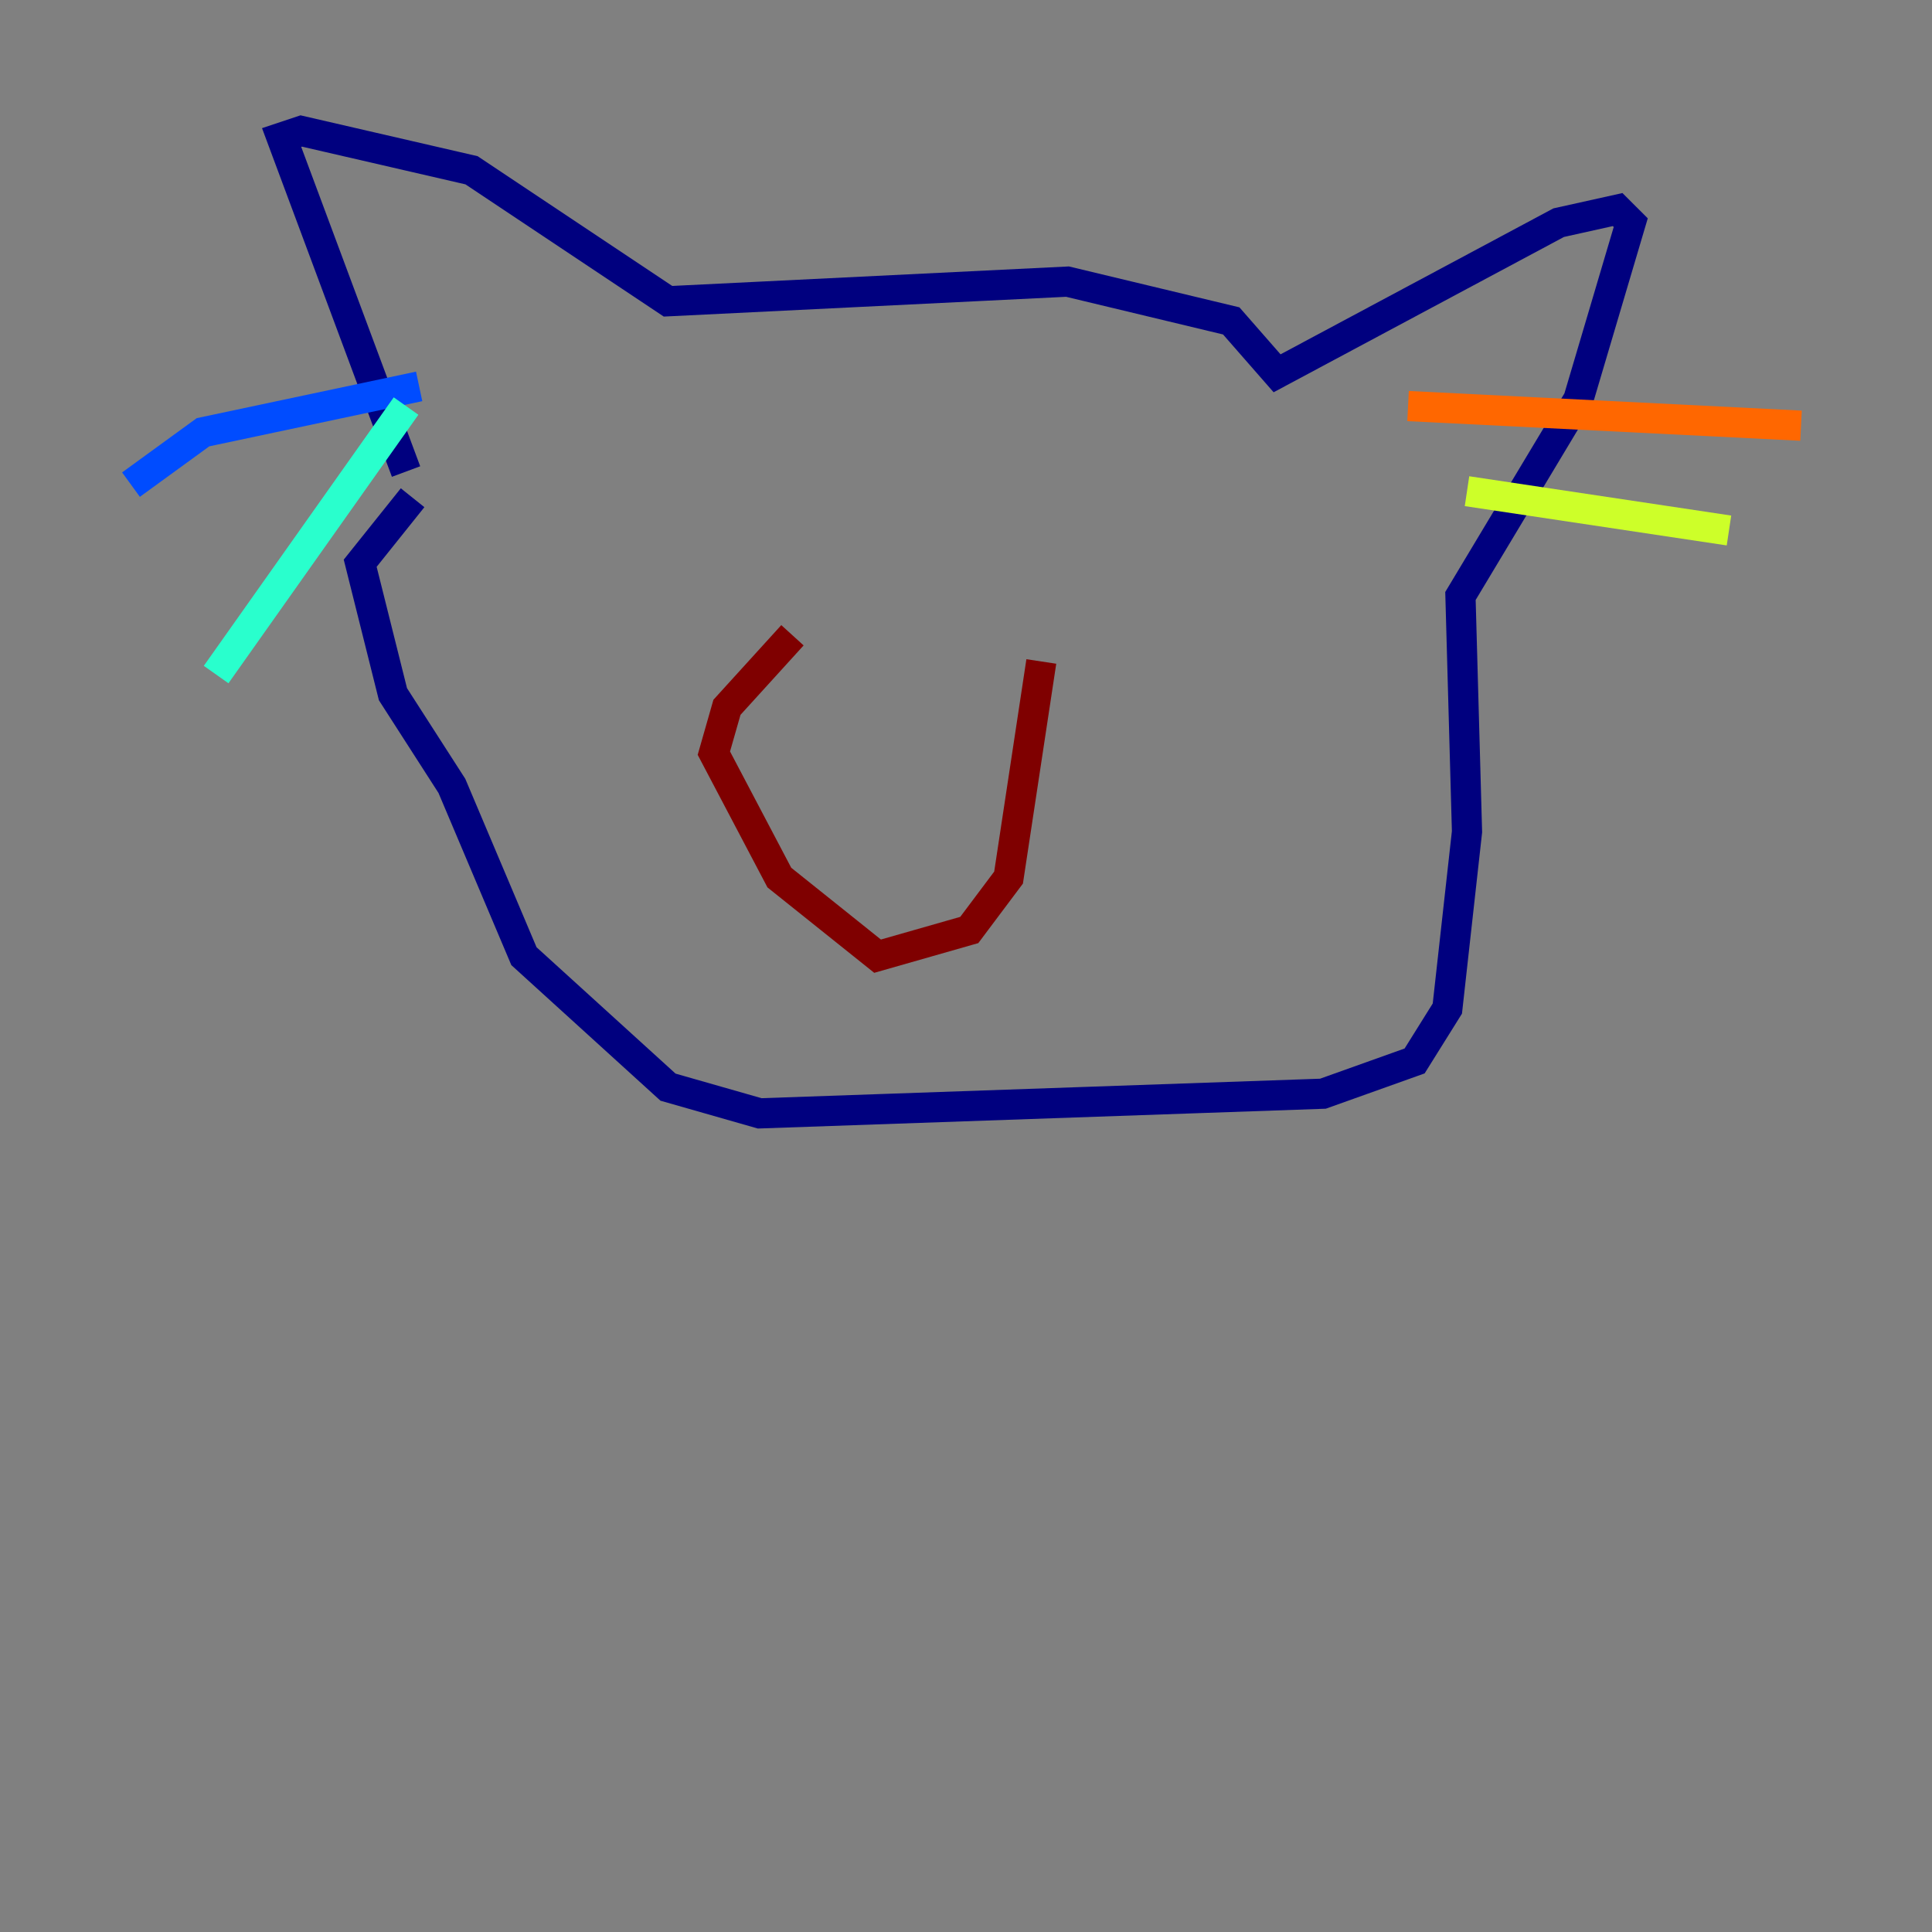 <?xml version="1.0" encoding="utf-8" ?>
<svg baseProfile="tiny" height="128" version="1.2" viewBox="0,0,128,128" width="128" xmlns="http://www.w3.org/2000/svg" xmlns:ev="http://www.w3.org/2001/xml-events" xmlns:xlink="http://www.w3.org/1999/xlink"><rect x="0" y="0" width="128" height="128" fill="#808080" stroke="none"/><defs /><polyline fill="none" points="26.902,31.241 18.658,9.112 19.959,8.678 31.241,11.281 44.258,19.959 70.725,18.658 81.573,21.261 84.61,24.732 103.268,14.752 107.173,13.885 108.041,14.752 104.57,26.468 96.759,39.485 97.193,55.105 95.891,66.82 93.722,70.291 87.647,72.461 50.332,73.763 44.258,72.027 34.712,63.349 29.939,52.068 26.034,45.993 23.864,37.315 27.336,32.976" stroke="#00007f" stroke-width="2" /><polyline fill="none" points="27.77,25.6 13.451,28.637 8.678,32.108" stroke="#004cff" stroke-width="2" /><polyline fill="none" points="26.902,26.902 14.319,44.691" stroke="#29ffcd" stroke-width="2" /><polyline fill="none" points="97.193,32.542 114.549,35.146" stroke="#cdff29" stroke-width="2" /><polyline fill="none" points="93.288,26.902 119.322,28.203" stroke="#ff6700" stroke-width="2" /><polyline fill="none" points="52.502,42.088 48.163,46.861 47.295,49.898 51.634,58.142 58.142,63.349 64.217,61.614 66.82,58.142 68.99,43.824" stroke="#7f0000" stroke-width="2" /></svg>
